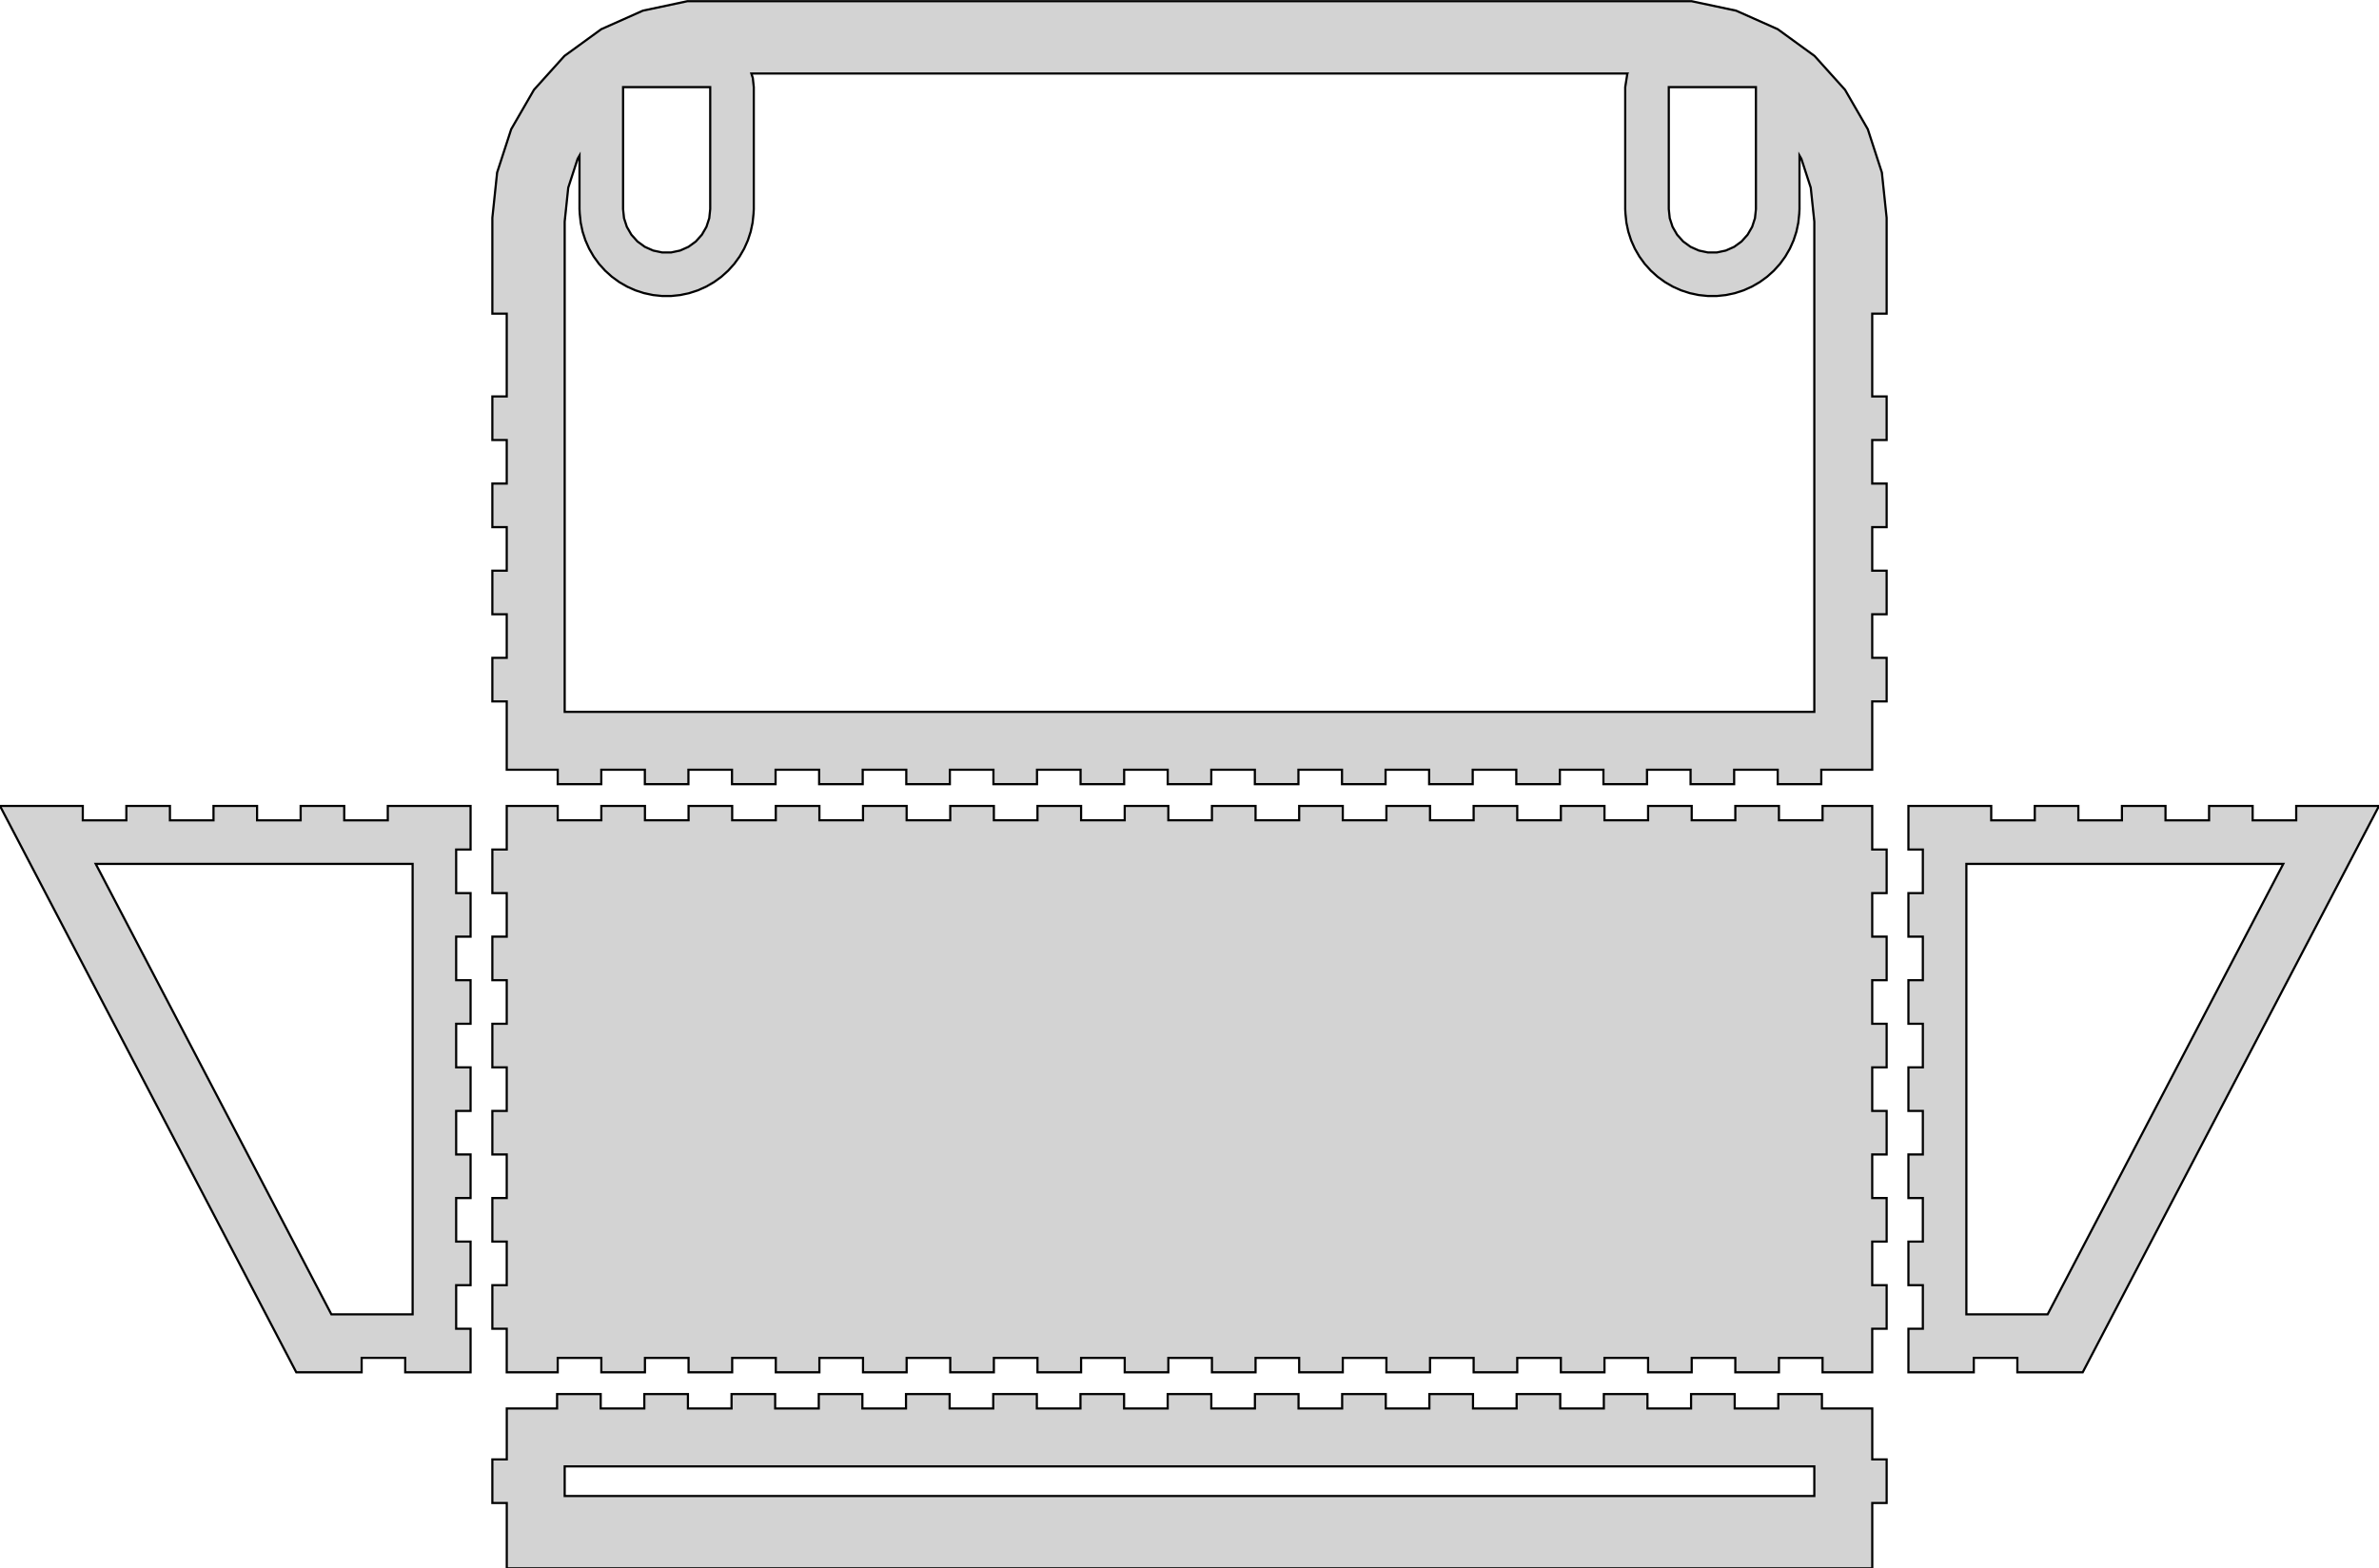 <?xml version="1.0" standalone="no"?>
<!DOCTYPE svg PUBLIC "-//W3C//DTD SVG 1.1//EN" "http://www.w3.org/Graphics/SVG/1.1/DTD/svg11.dtd">
<svg width="546mm" height="360mm" viewBox="-273 -250 546 360" xmlns="http://www.w3.org/2000/svg" version="1.1">
<title>OpenSCAD Model</title>
<path d="
M -135,-73.31 L -125,-73.31 L -125,-70 L -115,-70 L -115,-73.31 L -105,-73.31
 L -105,-70 L -95,-70 L -95,-73.31 L -85,-73.31 L -85,-70 L -75,-70
 L -75,-73.31 L -65,-73.31 L -65,-70 L -55,-70 L -55,-73.31 L -45,-73.31
 L -45,-70 L -35,-70 L -35,-73.31 L -25,-73.31 L -25,-70 L -15,-70
 L -15,-73.31 L -5,-73.31 L -5,-70 L 5,-70 L 5,-73.31 L 15,-73.31
 L 15,-70 L 25,-70 L 25,-73.31 L 35,-73.31 L 35,-70 L 45,-70
 L 45,-73.31 L 55,-73.31 L 55,-70 L 65,-70 L 65,-73.31 L 75,-73.31
 L 75,-70 L 85,-70 L 85,-73.31 L 95,-73.31 L 95,-70 L 105,-70
 L 105,-73.31 L 115,-73.31 L 115,-70 L 125,-70 L 125,-73.31 L 135,-73.31
 L 135,-70 L 145,-70 L 145,-73.31 L 156.69,-73.31 L 156.69,-89 L 160,-89
 L 160,-99 L 156.69,-99 L 156.69,-109 L 160,-109 L 160,-119 L 156.69,-119
 L 156.69,-129 L 160,-129 L 160,-139 L 156.69,-139 L 156.69,-149 L 160,-149
 L 160,-159 L 156.69,-159 L 156.69,-178 L 160,-178 L 160,-200 L 158.907,-210.396
 L 155.677,-220.337 L 150.451,-229.389 L 143.457,-237.157 L 135,-243.301 L 125.451,-247.553 L 115.226,-249.726
 L -115.226,-249.726 L -125.451,-247.553 L -135,-243.301 L -143.457,-237.157 L -150.451,-229.389 L -155.677,-220.337
 L -158.907,-210.396 L -160,-200 L -160,-178 L -156.7,-178 L -156.7,-159 L -160,-159
 L -160,-149 L -156.7,-149 L -156.7,-139 L -160,-139 L -160,-129 L -156.7,-129
 L -156.7,-119 L -160,-119 L -160,-109 L -156.7,-109 L -156.7,-99 L -160,-99
 L -160,-89 L -156.7,-89 L -156.7,-73.31 L -145,-73.31 L -145,-70 L -135,-70
 z
M -143.4,-86.6 L -143.4,-199.13 L -142.581,-206.925 L -140.429,-213.548 L -140,-214.291 L -140,-202
 L -139.945,-200.955 L -139.727,-198.876 L -139.292,-196.831 L -138.646,-194.842 L -137.796,-192.933 L -136.75,-191.122
 L -135.522,-189.431 L -134.123,-187.877 L -132.569,-186.478 L -130.878,-185.25 L -129.067,-184.204 L -127.158,-183.354
 L -125.169,-182.708 L -123.124,-182.273 L -121.045,-182.055 L -118.955,-182.055 L -116.876,-182.273 L -114.831,-182.708
 L -112.842,-183.354 L -110.933,-184.204 L -109.122,-185.25 L -107.431,-186.478 L -105.877,-187.877 L -104.478,-189.431
 L -103.25,-191.122 L -102.204,-192.933 L -101.354,-194.842 L -100.708,-196.831 L -100.273,-198.876 L -100.055,-200.955
 L -100,-202 L -100,-230 L -100.219,-232.079 L -100.559,-233.126 L 100.505,-233.126 L 100.489,-233.09
 L 100,-230 L 100,-202 L 100.055,-200.955 L 100.273,-198.876 L 100.708,-196.831 L 101.354,-194.842
 L 102.204,-192.933 L 103.25,-191.122 L 104.478,-189.431 L 105.877,-187.877 L 107.431,-186.478 L 109.122,-185.25
 L 110.933,-184.204 L 112.842,-183.354 L 114.831,-182.708 L 116.876,-182.273 L 118.955,-182.055 L 121.045,-182.055
 L 123.124,-182.273 L 125.169,-182.708 L 127.158,-183.354 L 129.067,-184.204 L 130.878,-185.25 L 132.569,-186.478
 L 134.123,-187.877 L 135.522,-189.431 L 136.75,-191.122 L 137.796,-192.933 L 138.646,-194.842 L 139.292,-196.831
 L 139.727,-198.876 L 139.945,-200.955 L 140,-202 L 140,-214.291 L 140.429,-213.548 L 142.581,-206.925
 L 143.4,-199.13 L 143.4,-86.6 z
M 118.955,-192.055 L 116.91,-192.489 L 115,-193.34 L 113.309,-194.569 L 111.91,-196.122 L 110.865,-197.933
 L 110.219,-199.921 L 110,-202 L 110,-230 L 130,-230 L 130,-202 L 129.781,-199.921
 L 129.135,-197.933 L 128.09,-196.122 L 126.691,-194.569 L 125,-193.34 L 123.09,-192.489 L 121.045,-192.055
 z
M -121.045,-192.055 L -123.09,-192.489 L -125,-193.34 L -126.691,-194.569 L -128.09,-196.122 L -129.135,-197.933
 L -129.781,-199.921 L -130,-202 L -130,-230 L -110,-230 L -110,-202 L -110.219,-199.921
 L -110.865,-197.933 L -111.91,-196.122 L -113.309,-194.569 L -115,-193.34 L -116.91,-192.489 L -118.955,-192.055
 z
M -145,61.7 L -134.99,61.7 L -134.99,65 L -124.98,65 L -124.98,61.7 L -114.97,61.7
 L -114.97,65 L -104.96,65 L -104.96,61.7 L -94.95,61.7 L -94.95,65 L -84.94,65
 L -84.94,61.7 L -74.93,61.7 L -74.93,65 L -64.92,65 L -64.92,61.7 L -54.91,61.7
 L -54.91,65 L -44.9,65 L -44.9,61.7 L -34.89,61.7 L -34.89,65 L -24.88,65
 L -24.88,61.7 L -14.87,61.7 L -14.87,65 L -4.86,65 L -4.86,61.7 L 5.15,61.7
 L 5.15,65 L 15.16,65 L 15.16,61.7 L 25.17,61.7 L 25.17,65 L 35.18,65
 L 35.18,61.7 L 45.19,61.7 L 45.19,65 L 55.2,65 L 55.2,61.7 L 65.21,61.7
 L 65.21,65 L 75.22,65 L 75.22,61.7 L 85.23,61.7 L 85.23,65 L 95.24,65
 L 95.24,61.7 L 105.25,61.7 L 105.25,65 L 115.26,65 L 115.26,61.7 L 125.27,61.7
 L 125.27,65 L 135.28,65 L 135.28,61.7 L 145.29,61.7 L 145.29,65 L 156.69,65
 L 156.69,55 L 160,55 L 160,45 L 156.69,45 L 156.69,35 L 160,35
 L 160,25 L 156.69,25 L 156.69,15 L 160,15 L 160,5 L 156.69,5
 L 156.69,-5 L 160,-5 L 160,-15 L 156.69,-15 L 156.69,-25 L 160,-25
 L 160,-35 L 156.69,-35 L 156.69,-45 L 160,-45 L 160,-55 L 156.69,-55
 L 156.69,-65 L 145.29,-65 L 145.29,-61.71 L 135.28,-61.71 L 135.28,-65 L 125.27,-65
 L 125.27,-61.71 L 115.26,-61.71 L 115.26,-65 L 105.25,-65 L 105.25,-61.71 L 95.24,-61.71
 L 95.24,-65 L 85.23,-65 L 85.23,-61.71 L 75.22,-61.71 L 75.22,-65 L 65.21,-65
 L 65.21,-61.71 L 55.2,-61.71 L 55.2,-65 L 45.19,-65 L 45.19,-61.71 L 35.18,-61.71
 L 35.18,-65 L 25.17,-65 L 25.17,-61.71 L 15.16,-61.71 L 15.16,-65 L 5.15,-65
 L 5.15,-61.71 L -4.86,-61.71 L -4.86,-65 L -14.87,-65 L -14.87,-61.71 L -24.88,-61.71
 L -24.88,-65 L -34.89,-65 L -34.89,-61.71 L -44.9,-61.71 L -44.9,-65 L -54.91,-65
 L -54.91,-61.71 L -64.92,-61.71 L -64.92,-65 L -74.93,-65 L -74.93,-61.71 L -84.94,-61.71
 L -84.94,-65 L -94.95,-65 L -94.95,-61.71 L -104.96,-61.71 L -104.96,-65 L -114.97,-65
 L -114.97,-61.71 L -124.98,-61.71 L -124.98,-65 L -134.99,-65 L -134.99,-61.71 L -145,-61.71
 L -145,-65 L -156.7,-65 L -156.7,-55 L -160,-55 L -160,-45 L -156.7,-45
 L -156.7,-35 L -160,-35 L -160,-25 L -156.7,-25 L -156.7,-15 L -160,-15
 L -160,-5 L -156.7,-5 L -156.7,5 L -160,5 L -160,15 L -156.7,15
 L -156.7,25 L -160,25 L -160,35 L -156.7,35 L -156.7,45 L -160,45
 L -160,55 L -156.7,55 L -156.7,65 L -145,65 z
M 180,61.69 L 190,61.69 L 190,65 L 205,65 L 273,-65 L 254,-65
 L 254,-61.7 L 244,-61.7 L 244,-65 L 234,-65 L 234,-61.7 L 224,-61.7
 L 224,-65 L 214,-65 L 214,-61.7 L 204,-61.7 L 204,-65 L 194,-65
 L 194,-61.7 L 184,-61.7 L 184,-65 L 165,-65 L 165,-55 L 168.31,-55
 L 168.31,-45 L 165,-45 L 165,-35 L 168.31,-35 L 168.31,-25 L 165,-25
 L 165,-15 L 168.31,-15 L 168.31,-5 L 165,-5 L 165,5 L 168.31,5
 L 168.31,15 L 165,15 L 165,25 L 168.31,25 L 168.31,35 L 165,35
 L 165,45 L 168.31,45 L 168.31,55 L 165,55 L 165,65 L 180,65
 z
M 178.3,51.7 L 178.3,-51.7 L 251.033,-51.7 L 196.947,51.7 z
M -190,61.69 L -180,61.69 L -180,65 L -165,65 L -165,55 L -168.31,55
 L -168.31,45 L -165,45 L -165,35 L -168.31,35 L -168.31,25 L -165,25
 L -165,15 L -168.31,15 L -168.31,5 L -165,5 L -165,-5 L -168.31,-5
 L -168.31,-15 L -165,-15 L -165,-25 L -168.31,-25 L -168.31,-35 L -165,-35
 L -165,-45 L -168.31,-45 L -168.31,-55 L -165,-55 L -165,-65 L -184,-65
 L -184,-61.7 L -194,-61.7 L -194,-65 L -204,-65 L -204,-61.7 L -214,-61.7
 L -214,-65 L -224,-65 L -224,-61.7 L -234,-61.7 L -234,-65 L -244,-65
 L -244,-61.7 L -254,-61.7 L -254,-65 L -273,-65 L -205,65 L -190,65
 z
M -196.947,51.7 L -251.033,-51.7 L -178.3,-51.7 L -178.3,51.7 z
M 156.7,95 L 160,95 L 160,85 L 156.7,85 L 156.7,73.3 L 145.145,73.3
 L 145.145,70 L 135.135,70 L 135.135,73.3 L 125.125,73.3 L 125.125,70 L 115.115,70
 L 115.115,73.3 L 105.105,73.3 L 105.105,70 L 95.095,70 L 95.095,73.3 L 85.085,73.3
 L 85.085,70 L 75.075,70 L 75.075,73.3 L 65.065,73.3 L 65.065,70 L 55.055,70
 L 55.055,73.3 L 45.045,73.3 L 45.045,70 L 35.035,70 L 35.035,73.3 L 25.025,73.3
 L 25.025,70 L 15.015,70 L 15.015,73.3 L 5.005,73.3 L 5.005,70 L -5.005,70
 L -5.005,73.3 L -15.015,73.3 L -15.015,70 L -25.025,70 L -25.025,73.3 L -35.035,73.3
 L -35.035,70 L -45.045,70 L -45.045,73.3 L -55.055,73.3 L -55.055,70 L -65.065,70
 L -65.065,73.3 L -75.075,73.3 L -75.075,70 L -85.085,70 L -85.085,73.3 L -95.095,73.3
 L -95.095,70 L -105.105,70 L -105.105,73.3 L -115.115,73.3 L -115.115,70 L -125.125,70
 L -125.125,73.3 L -135.135,73.3 L -135.135,70 L -145.145,70 L -145.145,73.3 L -156.69,73.3
 L -156.69,85 L -160,85 L -160,95 L -156.69,95 L -156.69,110 L 156.7,110
 z
M -143.4,93.4 L -143.4,86.6 L 143.4,86.6 L 143.4,93.4 z
" stroke="black" fill="lightgray" stroke-width="0.5"/>
</svg>
